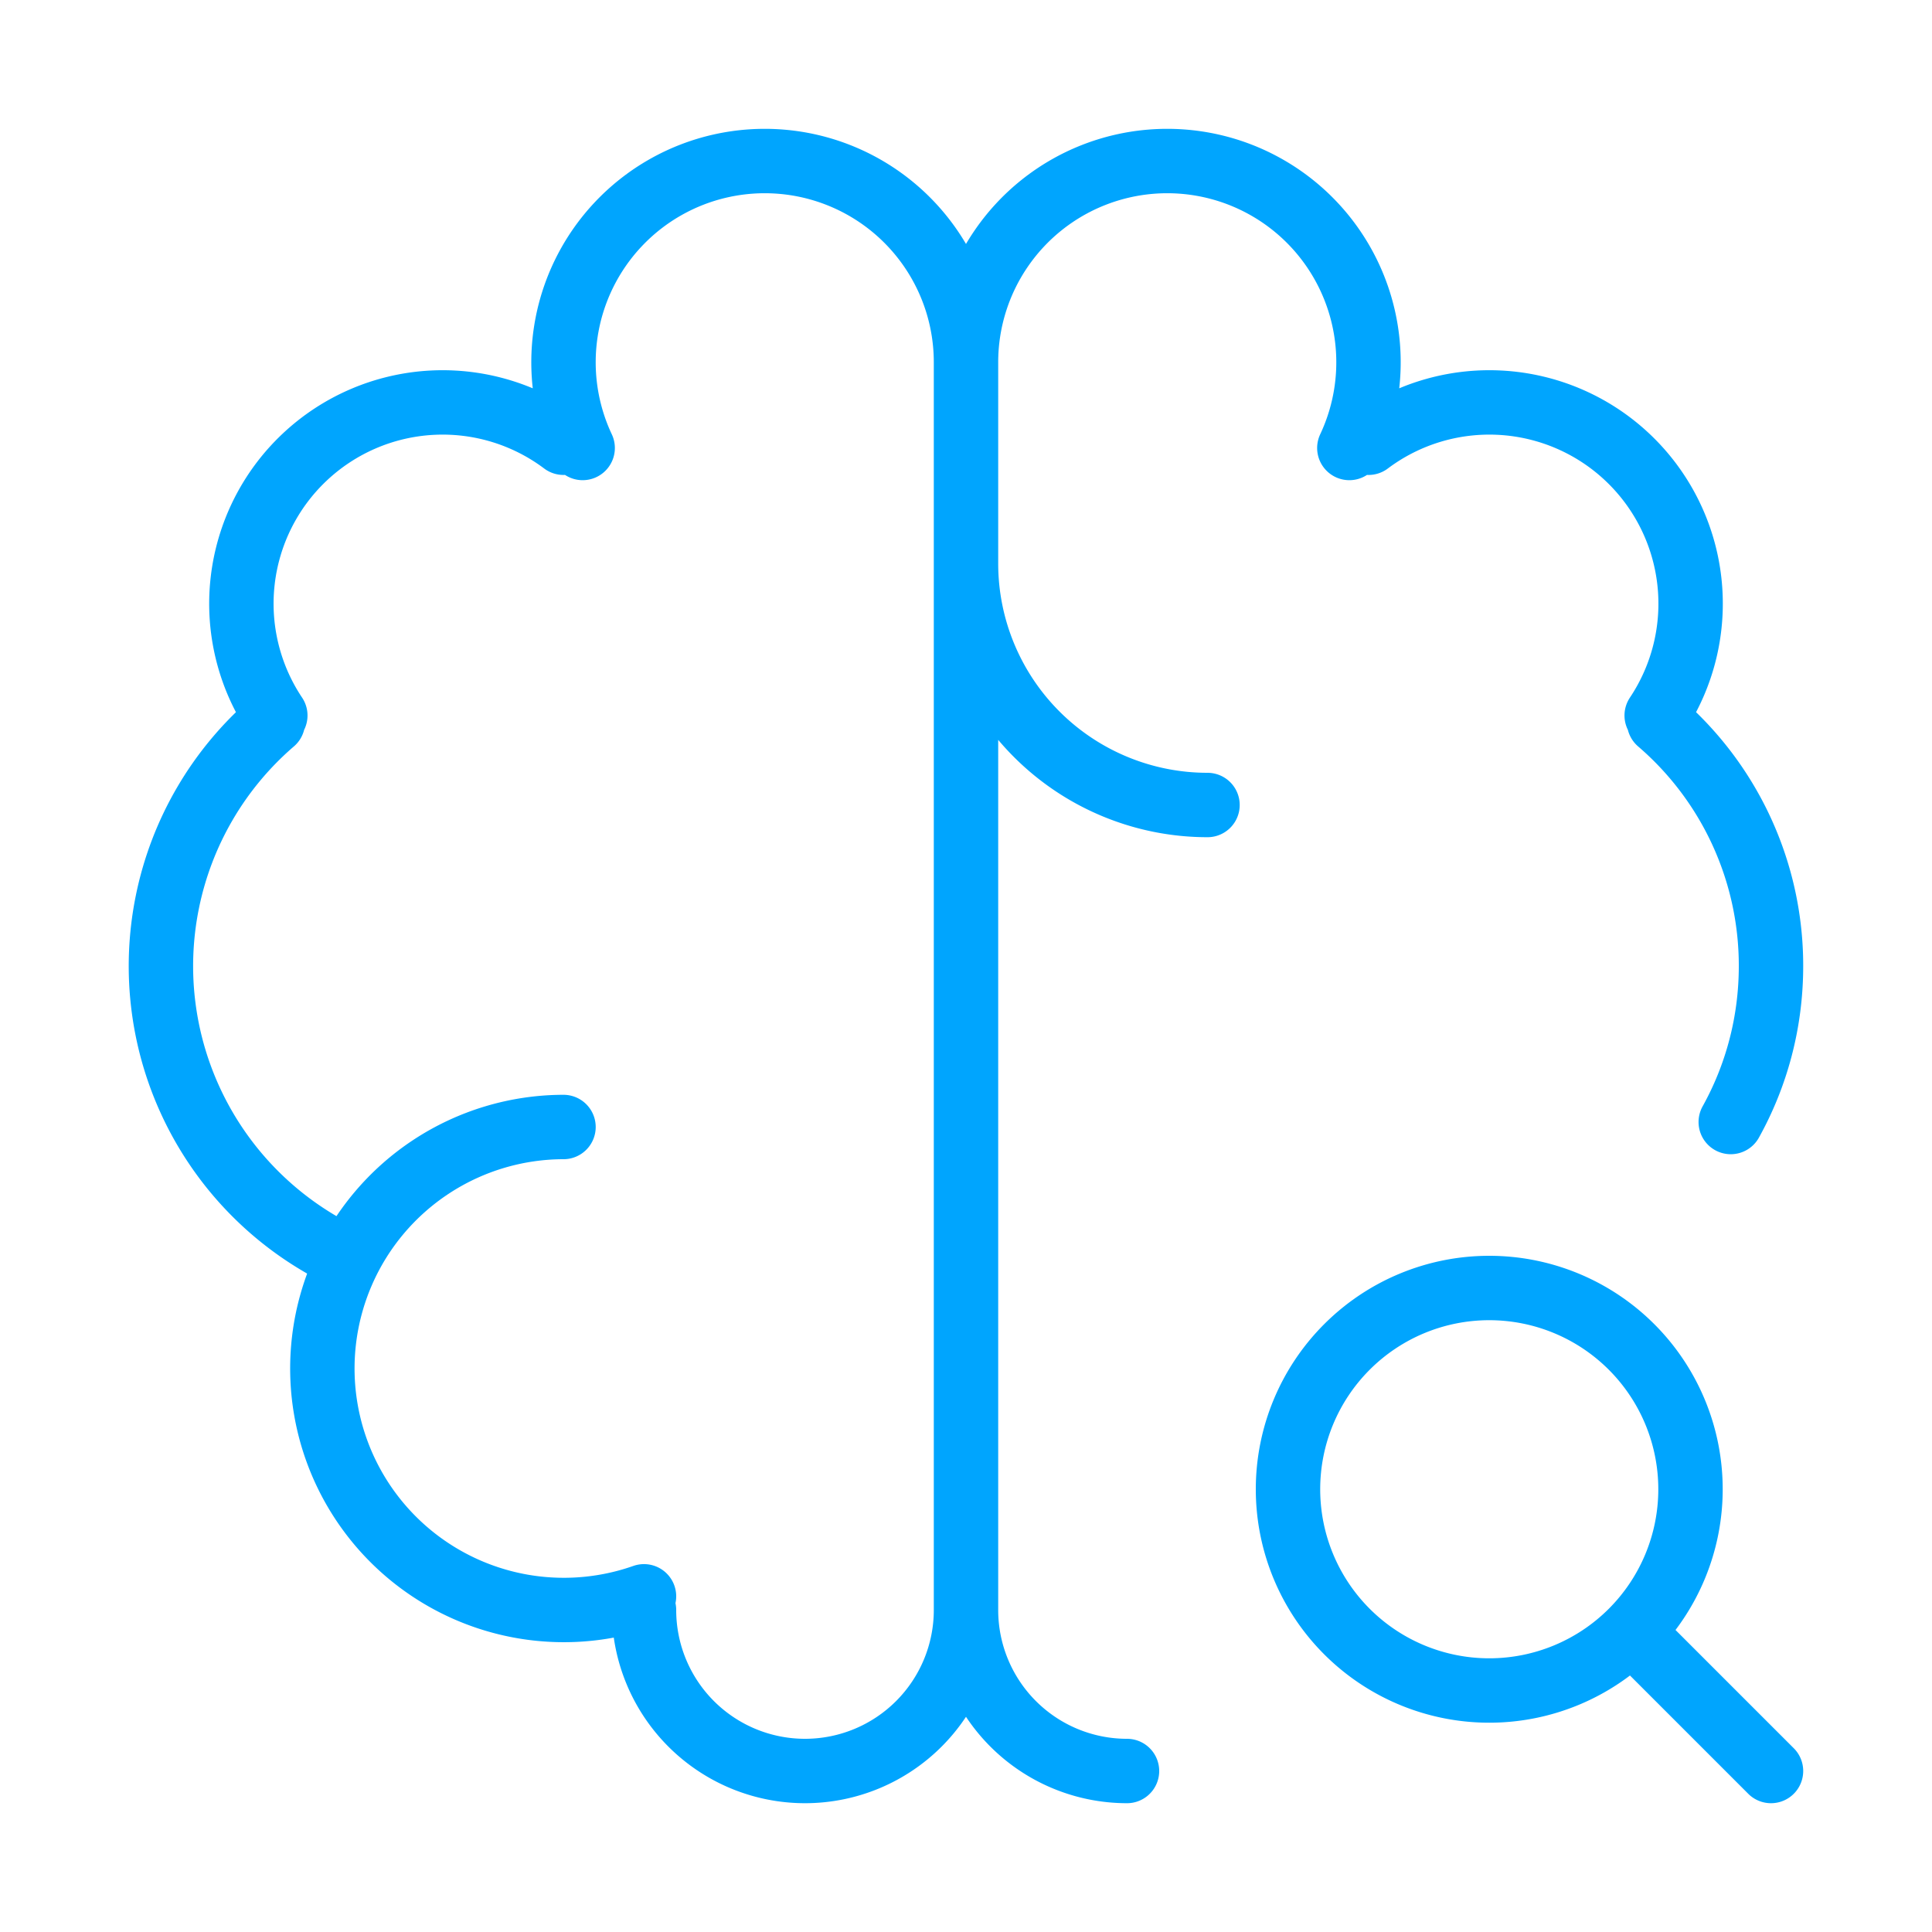 <?xml version="1.0" encoding="UTF-8"?><svg xmlns="http://www.w3.org/2000/svg" width="64px" height="64px" fill="none" stroke-width="0.8" viewBox="0 0 24 24" color="#00a5fe"><path stroke="#00a5fe" stroke-width="0.8" stroke-linecap="round" stroke-linejoin="round" d="M7 14a3 3 0 1 0 1 5.83"></path><path stroke="#00a5fe" stroke-width="0.8" stroke-linecap="round" stroke-linejoin="round" d="M4.264 15.605a4 4 0 0 1-.874-6.636M3.42 8.888A2.5 2.5 0 0 1 7 5.5M7.238 5.565A2.5 2.5 0 1 1 12 4.5V20M8 20a2 2 0 1 0 4 0M12 7a3 3 0 0 0 3 3M20.61 8.969A3.99 3.99 0 0 1 22 12c0 .703-.181 1.364-.5 1.938M20.58 8.888A2.5 2.5 0 0 0 17 5.5M12 4.5a2.5 2.5 0 1 1 4.762 1.065M14 22a2 2 0 0 1-2-2M20.5 20.5 22 22M16 18.5a2.5 2.5 0 1 0 5 0 2.5 2.5 0 0 0-5 0Z"></path></svg>